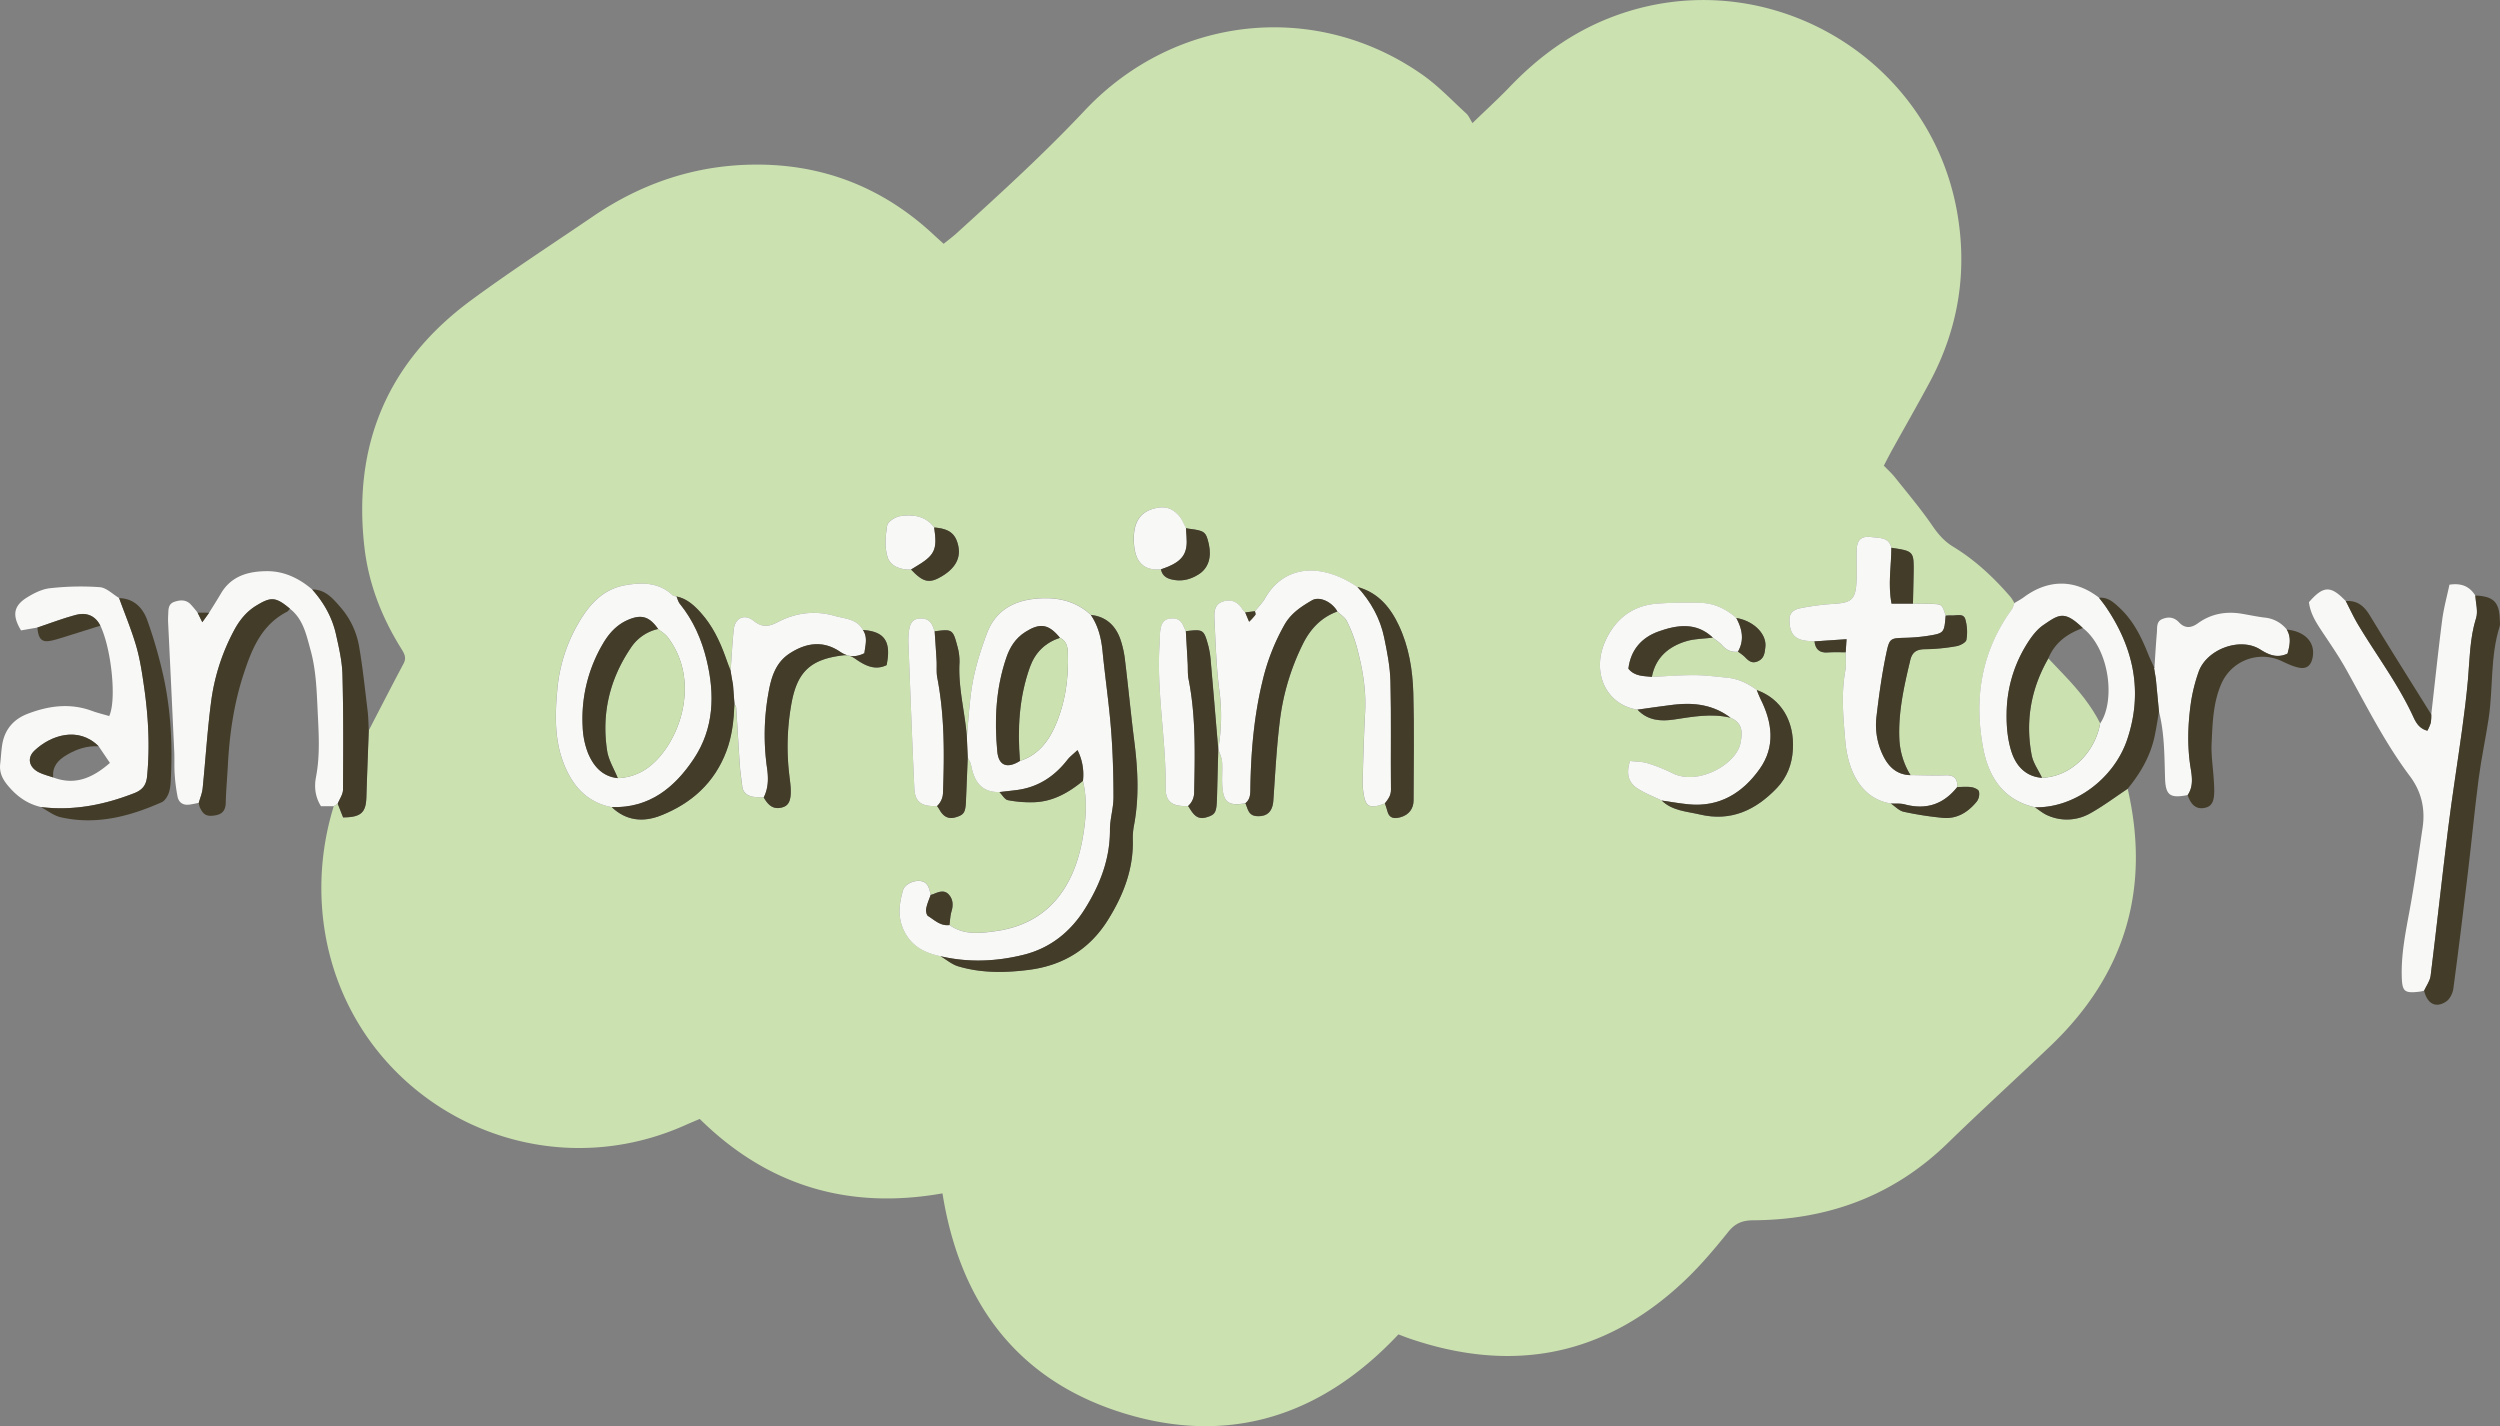 <svg id="Layer_1" data-name="Layer 1" xmlns="http://www.w3.org/2000/svg" viewBox="0 0 1750.03 998.28"><rect x="0" y="0" width="1750.03" height="998.28" fill="#808080" stroke="none"/><defs><style>.cls-1{fill:#cbe1b0;}.cls-2{fill:#f8f8f6;}.cls-3{fill:#433c28;}.cls-4{fill:#be5327;}</style></defs><path class="cls-1" d="M744.42,990.73c8.12-15.64,16.15-31.32,24.42-46.87,2.37-4.46.13-7.49-2-11-13.36-21.52-22.42-44.72-25.37-69.91-8.44-72.08,16.22-130.37,74.69-173.43,27.88-20.53,57-39.39,85.63-58.9,34-23.13,71.58-35.67,112.58-36,48.41-.44,90.62,16.3,126.05,49.58,1.92,1.8,3.91,3.54,6.46,5.85,3.21-2.61,6.36-4.92,9.24-7.54,30.59-27.77,61.08-55.55,89.46-85.72,63.16-67.14,162.12-77.35,236.56-25,11.08,7.78,20.55,17.89,30.62,27.09,1.64,1.5,2.52,3.84,4.31,6.66,9.71-9.4,18.06-17,25.83-25.09,20.54-21.5,43.95-38.56,72-49.23,105.22-40.11,222.14,26.12,241.48,137,7.31,41.91.71,81.59-19.4,119-8.51,15.84-17.47,31.45-26.19,47.19-1.92,3.45-3.69,7-5.77,10.94,2.79,2.91,5.52,5.34,7.76,8.16,8.9,11.18,18.16,22.13,26.22,33.9,4.07,5.93,8.32,10.88,14.46,14.62,15.52,9.43,28.64,21.72,40.43,35.44a29.38,29.38,0,0,1,2.56,4.18c-.62,1.5-1,3.2-1.88,4.48-21.41,29.56-26.62,62.65-19.83,97.66,3.89,20,14.32,35.81,36.09,40.75,3,1.94,5.76,4.36,9,5.71a33,33,0,0,0,29.57-1.44c9.15-5.07,17.57-11.44,26.32-17.24q24.13,104.87-53.45,179.42c-24.07,23-48.75,45.45-72.63,68.68-37.86,36.83-83.56,53.57-135.7,53.93-7.68,0-12.85,1.93-17.78,8.06-9.38,11.66-19.1,23.23-29.91,33.55-55.73,53.2-120.39,66-192.92,41.28-2.51-.86-5-1.83-8.11-3-52.91,56.33-117.31,78.17-192,55.27-74.47-22.84-114.92-77.09-127.16-154-65.17,11.54-122-4.8-169.92-52.1-3.26,1.39-6.58,2.75-9.85,4.22-112,50.22-239.67-22.07-253.78-144a193,193,0,0,1,7.42-79.09l2.79-1.75c1.29,3.29,2.58,6.58,3.76,9.57,12.46-.09,15.94-3.35,16.28-14.07C743.24,1021.88,743.86,1006.31,744.42,990.73Zm379.63-112.67c8.66,9.2,13,10.06,22.19,4.36,10.21-6.33,13.49-14.43,9.93-24.22-2.74-7.55-9.09-8.94-15.94-9.58-6.11-8.27-15-9.29-24-7.89-3.37.53-8.5,3.87-8.93,6.56-1.18,7.25-1.86,15.34.31,22.13C1109.66,875.74,1116.8,878.46,1124.05,878.06Zm174.93-.14c1,5.09,4.73,6.75,9.34,7.48,6.28,1,11.89-.71,17.07-4,6.7-4.28,9.11-11.8,7-21.2-1.92-8.59-2.89-9.33-14-10.69-.66-.07-1.3-.26-2-.39-1.38-2.64-2.42-5.55-4.22-7.87-3.66-4.68-8.44-7.45-14.7-6.54-12.64,1.83-18.29,9.57-17.52,24.43C1280.77,873,1287,879,1299,877.92Zm17.44,43.31c-.57-1.2-1.19-2.38-1.7-3.61-1.79-4.41-5.13-5.78-9.63-5.16s-5.86,4.06-6.47,7.78c-.48,2.93-.29,6-.5,9-2.43,34,4.57,67.66,4.19,101.63-.11,10,4.67,13.24,15.7,12.76,3.09,4.65,5.57,10.16,13,7.9,6-1.83,6.92-3.27,7.21-13.09.34-11.56.62-23.13.92-34.7.94,3,2.45,6,2.7,9,.42,5.3-.18,10.67.1,16,.64,12.34,4.24,15.12,16.17,13,1.73,3.77,2,8.61,7.86,9,7.38.5,11.16-3.14,11.71-11,1.28-18.22,2.21-36.49,4.41-54.6a165.81,165.81,0,0,1,16.38-55.14c5.29-10.46,12.82-18.41,24-22.49,2.25,2.2,5.28,4,6.6,6.69a98.46,98.46,0,0,1,6.8,17.53c4.1,15,6.85,30.29,6,46-.81,15.5-1.29,31-1.67,46.52a51.65,51.65,0,0,0,1.16,13.73c1.43,5.64,3.85,6.63,9.7,5.39a38.75,38.75,0,0,0,4.68-1.63c.61,1.9,1.3,3.78,1.81,5.71,1.27,4.74,4.65,5.19,8.6,4.18,6.07-1.54,9.65-5.82,9.67-12,.07-25,.54-50-.18-74.93-.47-16.32-3.09-32.55-10.18-47.57-6-12.77-14.66-23-29-26.84-7.49-5-15.37-8.87-24.39-10.64-16.8-3.29-31.59,3.39-40.15,18.45-1.89,3.33-4.74,6.13-7.15,9.17l-6.83.89a16.32,16.32,0,0,1-2-2.21c-3.17-5.22-7.76-7.29-13.55-5.47-6.06,1.92-6.24,7.44-6,12.36.84,16.53,1.28,33.14,3.4,49.52a134.52,134.52,0,0,1-.73,41.35c-1.73-20.4-3.43-40.82-5.22-61.22a62.11,62.11,0,0,0-1.65-10.72C1329,919.91,1328.68,919.77,1316.42,921.23Zm-175.87.1c-.46-1.24-.86-2.51-1.38-3.72-1.85-4.29-5.28-5.68-9.7-5.19-5.09.56-6.22,4.46-6.83,8.49a47.56,47.56,0,0,0-.4,8.93c1.31,33.74,2.56,67.48,4.11,101.21.45,9.86,4.88,13,15.92,12.57.55.82,1.15,1.61,1.62,2.46,2.51,4.54,5.88,7,11.38,5.4,5.7-1.69,6.84-3.28,7.18-11.15.45-10.27.84-20.53,1.26-30.8.8,1.75,2,3.43,2.34,5.27,2.08,11.17,6.91,19.3,19.87,19,2,2,3.68,5.25,5.94,5.68a82.9,82.9,0,0,0,18.67,1.43c13.12-.54,24-6.79,33.84-14.92,3.37,14.21,2,28.45-.64,42.46-6.2,32.26-24,57.57-60.3,62.66-11,1.55-22.43,3-32.49-4.25.45-3.15.52-6.43,1.44-9.44,1.35-4.4,1.12-8.57-1.88-11.87-3.16-3.5-7.14-1.87-10.81-.31a16.56,16.56,0,0,1-1.86.54c-1.11-4.52-1.74-9.43-8-9.81-4.48-.27-10.26,2.59-11.36,6.46-2.66,9.33-4,18.52.49,28.06,5.26,11.18,14.51,15.77,25.64,18.18,4.13,2.42,8,5.79,12.46,7.11,16.2,4.8,32.74,4.59,49.45,2.46,24-3.08,42.65-14.59,55.37-35,10.7-17.15,18-35.59,17.37-56.38a47.33,47.33,0,0,1,.87-9.93c3.68-19.54,2.68-39,.2-58.62-2.39-18.8-4.17-37.68-6.47-56.49a69.08,69.08,0,0,0-3.47-15.5c-3.48-9.36-10.09-15.44-20.48-16.5-11.36-10.74-25.79-12.94-40-11.25-14.53,1.72-26.86,8.49-32.68,24-5,13.47-9.22,27.07-11.13,41.28-1.41,10.49-2,21.08-3,31.61-1.24-17.46-6.17-34.54-5.16-52.26a38.63,38.63,0,0,0-1.54-11.7C1153.35,919.92,1152.75,919.66,1140.55,921.33Zm-50.19-.94c-4.32-7.84-12.53-7.8-19.76-9.86-13.81-3.94-27.14-2.25-39.63,4.2-6.29,3.24-11,4.23-17.08-.71-6.52-5.27-13.12-2-14,6.15-1,9.55-1.47,19.16-2.17,28.74-1.29-3.38-2.62-6.74-3.85-10.14-4-11-9.07-21.49-17-30.32-4.7-5.25-9.83-10-17.1-11.51-.9-.27-2.06-.28-2.67-.86-9.48-9-20.93-9.11-32.72-7.15-15.87,2.64-25.46,13.46-33.07,26.42a111.48,111.48,0,0,0-14.86,46.15c-1.72,18.19-2.22,36.55,5.09,54,6.27,15,16.32,25.65,32.91,28.86,10,9.63,22,10.69,34.11,6,21.6-8.46,37.8-22.9,46.19-45.2,4-10.74,5.18-21.86,5.59-33.16.43.88,1.19,1.74,1.25,2.64.92,13.83,1.68,27.67,2.64,41.49.32,4.6,1.1,9.16,1.62,13.75.49,4.31,3.4,6.35,7.17,7.17,2.54.55,5.23.37,7.85.53,3.53,6.23,7.13,8.32,12.32,7.17,4.78-1.06,6.71-4.27,6.6-11.76,0-3.64-.61-7.27-1-10.89a168.41,168.41,0,0,1,1.74-51.54c4.18-21.46,13.79-29.71,35.64-32.39,3.6-.45,5.86.33,8.86,2.43,6.47,4.52,13.59,8.43,21.85,4.4C1110.32,928.45,1105.48,921.42,1090.36,920.39Zm542.22,55.77c7.14,7.6,16.13,8.31,25.67,6.88,13.09-2,26.15-4.42,39.4-1.25,9,3.8,8.46,11.22,6.94,18.17-3.17,14.57-29.63,29.61-47.49,20.72a117.82,117.82,0,0,0-17.49-7c-3.86-1.19-8.12-1.09-12.25-1.58-2.75,8.48-1.33,14.81,4.77,18.93,5.35,3.61,11.59,5.91,17.43,8.78,7.44,7.21,17.42,7.57,26.67,9.75,21.73,5.13,39.06-3,53.81-18.42,7.21-7.55,10.71-16.7,11.31-27,1.16-20-8.29-35.57-25.27-41.67-6.2-4.72-13-7.94-20.87-8.67-7.59-.71-15.18-1.74-22.78-1.77-9.93,0-19.86.78-29.8,1.22,2.59-13.56,11.64-21.24,24.08-25,5.9-1.78,12.36-1.71,18.56-2.48,2.22,1.78,4.73,3.31,6.61,5.41,3,3.4,6.54,5,11,4.4a39.07,39.07,0,0,1,4.66,3.57c2.64,2.73,5.11,5.11,9.41,3.09s4.61-5.71,5.1-9.83c1.06-9-7.93-18.33-20.37-20.41-7.18-6.36-15.55-10.32-25.13-10.6-9.9-.3-19.85-.14-29.73.54-17.54,1.2-29.68,10.51-36.85,26.36C1600.45,949.4,1609.88,972.54,1632.58,976.16Zm192.83-74.22c.15-6.89.33-13.78.45-20.68.27-16,.26-16-15.58-18.43-1.76-7.51-8.28-6.73-13.62-7.45-7.42-1-10.46,1.74-10.67,9.22-.19,7,.23,14-.06,20.94-.55,13.54-3.33,15.86-16.69,16.6a170.79,170.79,0,0,0-22.63,3c-3.92.75-7.58,2.73-7.62,7.84-.08,10.54,3.9,14.75,14.5,15.17,1,0,2,.13,3,.2.62,5.42,3.37,8.14,9.1,7.75,4.23-.29,8.49-.1,12.74-.12-.06,4.3.48,8.7-.28,12.87-3,16.49-1.4,32.93,0,49.38,1.57,18,9.33,39.9,31.88,43.63,3,2,5.68,5,8.91,5.71a231.25,231.25,0,0,0,27.34,4.27c10.06,1,17.87-4,24-11.51a8.94,8.94,0,0,0,1.45-6.95c-.38-1.4-3.34-2.67-5.3-3-3.23-.47-6.58-.11-9.89-.09.29-5.68-2-8.45-8.09-8.23-8.2.29-16.43-.07-24.64-.14a52.65,52.65,0,0,1-7.85-25.41c-.81-18.79,3.31-36.88,7.62-55,1.43-6,4.74-7.74,10.66-7.75a134.64,134.64,0,0,0,21.73-2.13c2.6-.44,6.64-2.6,6.94-4.47a32.38,32.38,0,0,0-.81-14.46c-1.38-4.35-6.28-2.3-9.74-2.57a29.46,29.46,0,0,0-4,.18c-2.53-8-2.53-8-9.87-8.23C1834.06,902,1829.73,902,1825.41,901.94Z" transform="translate(-486.31 -479.39)"/><path class="cls-2" d="M2188.23,979.52c2.51-22,4.79-44.06,7.62-66,1.08-8.43,3.39-16.7,5.1-24.84,8.7-1.33,14.18,1.39,18.11,7.59.28,5.29,2,11,.55,15.79-4.48,14.25-4.43,28.88-5.73,43.43-1,11.59-2.49,23.14-4.08,34.67-3.16,23.07-6.86,46.07-9.76,69.18-4.3,34.35-8,68.77-12.26,103.13-.45,3.61-3,7-4.57,10.44-1,.21-1.94.5-2.93.62-10.87,1.34-12.42,0-12.71-10.58-.43-15.75,2.68-31,5.52-46.42,3.54-19.25,6.25-38.66,9.1-58,1.92-13.09-.93-25.2-8.92-35.82-17.46-23.23-30.36-49.16-44.43-74.41-5-9-10.83-17.5-16.54-26.07-4.43-6.65-8.79-13.26-9.69-21.32,10.18-11.68,15.29-11.78,25.8-.7,2.87,5.54,5.47,11.25,8.68,16.6,12.9,21.54,28.16,41.68,38.69,64.66,1.92,4.2,4.44,8.17,9.74,9.44a33.08,33.08,0,0,0,2.35-5.45A31.77,31.77,0,0,0,2188.23,979.52Z" transform="translate(-486.31 -479.39)"/><path class="cls-2" d="M722.71,1042l-2.79,1.75H711c-4.13-6.55-4.8-13.59-3.49-20.42,3-15.56,1.88-31,1.14-46.67-.67-14.32-1.14-28.54-5-42.4-2.91-10.5-5.06-21.45-14.39-28.75-10-8.39-13.26-8.43-23.5-2.2-7.14,4.34-11.9,10.43-15.71,17.56a145.64,145.64,0,0,0-16,50c-2.63,20.06-3.85,40.29-5.9,60.43-.35,3.43-1.78,6.74-2.72,10.11-2.28.42-4.55,1-6.85,1.25-4.33.5-7.22-1.66-8-5.73a125.07,125.07,0,0,1-2-15.69c-.36-5.28-.05-10.6-.3-15.89q-2.09-45.24-4.29-90.48c-.09-2,0-4,.11-6,.09-3.4.26-6.81,4.2-8.18s7.92-1.67,11.2,1.47a68.3,68.3,0,0,1,5.11,6.09l3.31,6.69,4.77-6.63c2.77-4.49,5.62-8.93,8.29-13.48,7.28-12.4,19.39-15.57,32.27-15.62,11.93-.05,22.49,5,31.58,12.8,8.1,9.07,14,19.43,16.63,31.26,2.1,9.35,4.32,18.89,4.57,28.4.71,26.83.57,53.68.38,80.53C726.39,1035.46,724,1038.71,722.71,1042Z" transform="translate(-486.31 -479.39)"/><path class="cls-2" d="M512.48,918.68l-11.45,2c-6.3-10.41-5.36-17.07,4.08-23,5-3.1,10.76-6,16.43-6.55a190.76,190.76,0,0,1,34.62-.71c4.69.36,9.05,4.94,13.55,7.6,4,11.22,8.67,22.28,12,33.71,2.67,9.23,4.1,18.87,5.47,28.41,3,20.82,4.17,41.74,2.1,62.77-.58,5.92-3.15,9.4-8.93,11.66-21.12,8.26-42.72,12.52-65.43,9.74-9.46-2.19-16.75-7.41-23-14.9-3.9-4.68-6.16-9.26-5.47-15.3.5-4.29.7-8.62,1.32-12.89,1.59-10.86,7.74-18.27,17.88-22.16,14.68-5.62,29.58-7.68,44.85-2.1,4,1.47,8.22,2.48,12.26,3.68,5.25-11.24,1.6-46.82-6.2-63.3-3.65-7.26-9.95-9.44-17.19-7.52C530.25,912.27,521.42,915.69,512.48,918.68Zm11.06,104.92c15.17,5.74,27.47.51,39.72-10.16l-7.89-11.64c-14.41-14.31-33.8-7.59-45,3.1-5.35,5.1-3.73,11.63,3.09,15.1C516.62,1021.6,520.17,1022.42,523.54,1023.6Z" transform="translate(-486.31 -479.39)"/><path class="cls-2" d="M1910.78,1044.46c-21.77-4.94-32.2-20.73-36.09-40.75-6.79-35-1.58-68.1,19.83-97.66.92-1.28,1.26-3,1.88-4.48,2.24-1.38,4.58-2.61,6.68-4.17,17.19-12.73,35.9-12.62,52.57.39,1.6,2.11,3.28,4.15,4.77,6.33,19.46,28.57,26.16,59.46,15,92.74C1966,1025,1937.81,1045.16,1910.78,1044.46ZM1944.31,919c-13-12.55-16.73-9.49-27.5-2.18-5.5,3.74-9.73,10-13.21,15.93A93.07,93.07,0,0,0,1891,978.5c-.18,9.17.67,18.83,3.52,27.46,3.13,9.48,9.85,17.11,21.29,17.89,20.73-.76,37.24-18.41,40.68-38.12C1967.16,970.2,1963.25,933.82,1944.31,919Z" transform="translate(-486.31 -479.39)"/><path class="cls-3" d="M2183.21,1172.88c1.57-3.48,4.12-6.83,4.57-10.44,4.27-34.36,8-68.78,12.26-103.13,2.9-23.11,6.6-46.11,9.76-69.18,1.59-11.53,3-23.08,4.08-34.67,1.3-14.55,1.25-29.18,5.73-43.43,1.49-4.74-.27-10.5-.55-15.79,12.68.55,16.79,4.56,17.13,16.74,0,1.66.37,3.45-.11,5-6.61,20.89-4.49,42.8-7.65,64.08-2.09,14.11-5.16,28.08-7,42.21-2.84,21.71-4.89,43.52-7.48,65.27-3.26,27.34-6.61,54.68-10.28,82-.44,3.21-2.44,7.21-5,8.94C2191.39,1185.32,2185.39,1182.07,2183.21,1172.88Z" transform="translate(-486.31 -479.39)"/><path class="cls-2" d="M2017.7,1035.94c-12.24,2.39-15.46.33-15.83-11.87-.48-15.63-.36-31.27-4.25-46.57l-2.19-23c-.42-2.55-.85-5.1-1.27-7.65l.27.09c.56-8.23,1-16.46,1.72-24.68.29-3.52-.47-7.81,3.78-9.53s8.21-1.45,11.77,2.37c4,4.22,8.28,4.14,13.21.57,9-6.53,19.34-8.49,30.32-6.71,5.57.9,11.09,2.15,16.69,2.79a22.28,22.28,0,0,1,15.19,8.37c3.39,5.68,2,11.36.53,16.8-7.49,3.59-13.58.6-19.21-2.94-14.07-8.85-37.66-.07-43.12,16a116.88,116.88,0,0,0-5.28,21.11c-2.14,15.13-2.7,30.33-.28,45.58C2020.78,1023.11,2021.83,1029.89,2017.7,1035.94Z" transform="translate(-486.31 -479.39)"/><path class="cls-3" d="M514.9,1044.35c22.71,2.78,44.31-1.48,65.43-9.74,5.78-2.26,8.35-5.74,8.93-11.66,2.07-21,.89-42-2.1-62.77-1.37-9.54-2.8-19.18-5.47-28.41-3.31-11.43-7.93-22.49-12-33.71,10.52.3,16.74,7,19.8,15.72a325.35,325.35,0,0,1,11.69,41.16c4.69,22.53,5.88,45.47,4.79,68.48-.17,3.64-.31,7.43-1.44,10.82-.85,2.56-2.77,5.71-5,6.71-22.55,10-45.86,16.15-70.66,10.54C523.91,1050.37,519.53,1046.79,514.9,1044.35Z" transform="translate(-486.31 -479.39)"/><path class="cls-3" d="M1994.43,947l-.27-.09c.42,2.55.85,5.1,1.27,7.65l2.19,23c-1,5.8-1.85,11.65-3.09,17.41-3,13.87-9.92,25.76-18.87,36.58-8.75,5.8-17.17,12.17-26.32,17.24a33,33,0,0,1-29.57,1.44c-3.23-1.35-6-3.77-9-5.71,27,.7,55.24-19.44,64.66-47.6,11.14-33.28,4.44-64.17-15-92.74-1.49-2.18-3.17-4.22-4.77-6.33,6-.6,10,3,13.92,6.62,9.88,9,15.59,20.55,20.43,32.68C1991.33,940.44,1992.94,943.67,1994.43,947Z" transform="translate(-486.31 -479.39)"/><path class="cls-3" d="M625.45,1041.38c.94-3.37,2.37-6.68,2.72-10.11,2.05-20.14,3.27-40.37,5.9-60.43a145.64,145.64,0,0,1,16-50c3.81-7.13,8.57-13.22,15.71-17.56,10.24-6.23,13.47-6.19,23.5,2.2-.68.73-1.23,1.72-2.06,2.15-18.33,9.42-25,27-30.78,44.86-6.54,20.37-9.54,41.48-10.63,62.85-.45,8.65-1.28,17.28-1.47,25.92-.11,5.25-2.26,8.06-7.36,8.9-5.88,1-8.46-.32-10.88-5.86A13.91,13.91,0,0,1,625.45,1041.38Z" transform="translate(-486.31 -479.39)"/><path class="cls-3" d="M2017.7,1035.94c4.13-6,3.08-12.83,2-19.28-2.42-15.25-1.86-30.45.28-45.58a116.88,116.88,0,0,1,5.28-21.11c5.46-16.05,29.05-24.83,43.12-16,5.63,3.54,11.72,6.53,19.21,2.94,1.46-5.44,2.86-11.12-.53-16.8,12.87,1.18,20.2,9.11,18.11,19.59-1.12,5.64-4.27,8.26-9.85,7-4.15-.9-8.14-2.81-12-4.64a31.39,31.39,0,0,0-41.84,15.54c-6,13.37-6.33,27.77-7,42-.43,8.55,1,17.18,1.51,25.78.16,2.65.34,5.31.32,8-.09,7.56-2,10.63-6.85,11.56C2023.85,1046,2020.06,1043.08,2017.7,1035.94Z" transform="translate(-486.31 -479.39)"/><path class="cls-3" d="M722.71,1042c1.29-3.26,3.68-6.51,3.71-9.78.19-26.85.33-53.7-.38-80.53-.25-9.51-2.47-19-4.57-28.4-2.66-11.83-8.53-22.19-16.63-31.26,9.07-.09,14.38,6.18,19.54,12.11a56.39,56.39,0,0,1,13.26,27.5c2.6,15,4.14,30.13,6,45.23.56,4.59.57,9.25.83,13.88-.57,15.59-1.19,31.16-1.68,46.75-.34,10.72-3.82,14-16.28,14.07C725.29,1048.55,724,1045.26,722.71,1042Z" transform="translate(-486.31 -479.39)"/><path class="cls-3" d="M2188.23,979.52a31.77,31.77,0,0,1-.36,5.88,33.08,33.08,0,0,1-2.35,5.45c-5.3-1.27-7.82-5.24-9.74-9.44-10.53-23-25.79-43.12-38.69-64.66-3.21-5.35-5.81-11.06-8.68-16.6,7.93-.58,12.75,3.36,16.78,10C2159.29,933.42,2173.85,956.42,2188.23,979.52Z" transform="translate(-486.31 -479.39)"/><path class="cls-3" d="M512.48,918.68c8.94-3,17.77-6.41,26.87-8.82,7.24-1.92,13.54.26,17.19,7.52L535,924.14c-3.13,1-6.24,2-9.4,2.89C517.54,929.26,513.34,929.44,512.48,918.68Z" transform="translate(-486.31 -479.39)"/><path class="cls-3" d="M632.7,908.3l-4.77,6.63-3.31-6.69Z" transform="translate(-486.31 -479.39)"/><path class="cls-2" d="M1185.92,1033.85c-13,.25-17.79-7.88-19.87-19-.34-1.84-1.54-3.52-2.34-5.26q-.3-7-.61-14c1-10.55,1.61-21.14,3-31.63,1.91-14.21,6.08-27.81,11.13-41.28,5.82-15.55,18.15-22.32,32.68-24,14.22-1.69,28.65.51,40,11.25,5.21,7.63,7.27,16.19,8.17,25.29,1.8,18.2,4.48,36.32,5.93,54.53,1.26,15.88,1.69,31.85,1.74,47.78,0,7.58-2.52,15.17-2.48,22.75.1,20.43-7,38.48-17.51,55.33-10.07,16.08-24.22,27.49-42.86,32.14-19.26,4.81-38.78,5.62-58.29,1-11.13-2.41-20.38-7-25.64-18.18-4.49-9.54-3.15-18.73-.49-28.06,1.1-3.87,6.88-6.73,11.36-6.46,6.22.38,6.85,5.29,8,9.81-1.08,3.13-2.5,6.2-3.12,9.42-.33,1.7.13,4.63,1.27,5.35,4.59,2.89,8.76,7.16,15,6.31,10.06,7.21,21.47,5.8,32.49,4.25,36.33-5.09,54.1-30.4,60.3-62.66,2.68-14,4-28.25.64-42.46a37.9,37.9,0,0,0-3.82-21.57c-2.83,2.69-5.29,4.51-7.1,6.84-9.16,11.76-20.75,19.29-35.73,21.16C1193.79,1033,1189.85,1033.39,1185.92,1033.85Zm42.37-108c-8.06-9.82-14-10.53-24.31-4-6.9,4.39-10.75,10.64-13.25,18-7.32,21.38-8.41,43.44-6.29,65.7.94,9.89,7,12.1,15.86,6.5,11.62-3.74,18.93-12.24,23.85-22.76,7.9-16.93,10.36-35,9.64-53.56C1233.62,931.41,1232.41,927.86,1228.29,925.84Z" transform="translate(-486.31 -479.39)"/><path class="cls-2" d="M1339.12,1003.67a134.59,134.59,0,0,0,.73-41.36c-2.12-16.38-2.56-33-3.4-49.52-.25-4.92-.07-10.44,6-12.36,5.79-1.82,10.38.25,13.55,5.47a16.32,16.32,0,0,0,2,2.21l2.74,6.51a46.4,46.4,0,0,0,4.38-4.81c.38-.54-.16-1.71-.29-2.59,2.41-3,5.26-5.84,7.15-9.17,8.56-15.06,23.35-21.74,40.15-18.45,9,1.77,16.9,5.62,24.39,10.64,9.44,10.21,16,22.06,18.8,35.64,2.08,10,4.1,20.3,4.35,30.51.63,25.22.1,50.48.37,75.72,0,4.19-2,6.78-4.22,9.6a38.75,38.75,0,0,1-4.68,1.63c-5.85,1.24-8.27.25-9.7-5.39a51.65,51.65,0,0,1-1.16-13.73c.38-15.51.86-31,1.67-46.52.83-15.75-1.92-31-6-46a98.46,98.46,0,0,0-6.8-17.53c-1.32-2.66-4.35-4.49-6.61-6.69-3.69-6.66-12.47-10.87-17.75-7.81-7.47,4.32-14.64,9-19.21,17A149.21,149.21,0,0,0,1370,956.46c-5.9,24.42-8,49.27-8.42,74.31-.06,4,.14,8-3.51,10.88-11.93,2.16-15.53-.62-16.17-13-.28-5.31.32-10.68-.1-16-.25-3.05-1.76-6-2.7-9Z" transform="translate(-486.31 -479.39)"/><path class="cls-2" d="M1809.94,1041.87c-22.55-3.73-30.31-25.62-31.88-43.63-1.42-16.45-3-32.89,0-49.38.76-4.17.22-8.57.28-12.87.17-2.68.34-5.36.59-9.15l-22.43,1.52c-1-.07-2-.17-3-.2-10.6-.42-14.58-4.63-14.5-15.17,0-5.11,3.7-7.09,7.62-7.84a170.79,170.79,0,0,1,22.63-3c13.36-.74,16.14-3.06,16.69-16.6.29-7-.13-14,.06-20.94.21-7.48,3.25-10.23,10.67-9.22,5.34.72,11.86-.06,13.62,7.45,0,12.73-2.48,25.5.12,39.11h15c4.32.07,8.65.1,13,.22,7.34.2,7.34.22,9.87,8.23-1,12.16-1,12.28-13.22,14.19a122.89,122.89,0,0,1-14.86,1.25c-10.29.32-11.18,0-13.36,10.37-3.13,14.86-5.21,30-7,45.07a48.59,48.59,0,0,0,4.28,26.25c3.86,8.28,9.66,14.2,19.55,14.45,8.21.07,16.44.43,24.64.14,6.12-.22,8.38,2.55,8.09,8.23-9.59,12.05-21.72,16.17-36.71,12.14C1816.61,1041.65,1813.2,1042,1809.94,1041.87Z" transform="translate(-486.31 -479.39)"/><path class="cls-2" d="M1642.63,953.21c9.94-.44,19.87-1.26,29.8-1.22,7.6,0,15.19,1.06,22.78,1.77,7.83.73,14.67,4,20.87,8.67.88,2.1,1.62,4.26,2.64,6.28,8.27,16.44,10.47,33.31-.6,48.94-11.91,16.8-28.14,26.93-49.9,24.76-6.24-.62-12.44-1.73-18.66-2.62-5.84-2.87-12.08-5.17-17.43-8.78-6.1-4.12-7.52-10.45-4.77-18.93,4.13.49,8.39.39,12.25,1.58a117.82,117.82,0,0,1,17.49,7c17.86,8.89,44.32-6.15,47.49-20.72,1.52-7,2.1-14.37-6.94-18.17-11.79-8.95-25.26-10.78-39.46-9.12-8.56,1-17.07,2.32-25.61,3.49-22.7-3.62-32.13-26.76-22.57-47.89,7.17-15.85,19.31-25.16,36.85-26.36,9.88-.68,19.83-.84,29.73-.54,9.58.28,18,4.24,25.13,10.6,4.13,7.67,5.8,15.46,1.2,23.58-4.5.57-8-1-11-4.4-1.88-2.1-4.39-3.63-6.61-5.41-11.56-11-25-8.94-38-4.3-11.88,4.24-19.54,13-21.09,26.07C1630.75,953,1636.89,952.53,1642.63,953.21Z" transform="translate(-486.31 -479.39)"/><path class="cls-2" d="M914.52,1044.39c-16.59-3.21-26.64-13.86-32.91-28.86-7.31-17.48-6.81-35.84-5.09-54a111.48,111.48,0,0,1,14.86-46.15c7.61-13,17.2-23.78,33.07-26.42,11.79-2,23.24-1.84,32.72,7.15.61.58,1.77.59,2.67.86.76,1.73,1.19,3.73,2.33,5.15C971.58,913.7,977.4,927,980.9,941.4c5.91,24.21,5.14,48.06-9,69.23C958.55,1030.73,940.77,1045.25,914.52,1044.39ZM947,919.68c-6.08-8.76-11.68-10.33-20.69-6.55-8.13,3.41-13.63,9.48-17.87,16.76a103.24,103.24,0,0,0-14.24,58.31,56.11,56.11,0,0,0,3.77,18.41c3.78,9.07,10,16.34,20.82,17.47a37.72,37.72,0,0,0,22.11-8.07c20.89-16.26,36.74-59.43,12.7-90.7C951.86,923.06,949.2,921.54,947,919.68Z" transform="translate(-486.31 -479.39)"/><path class="cls-3" d="M1144.64,1148.72c19.51,4.59,39,3.78,58.29-1,18.64-4.65,32.79-16.06,42.86-32.14,10.55-16.85,17.61-34.9,17.51-55.33,0-7.58,2.5-15.17,2.48-22.75,0-15.93-.48-31.9-1.74-47.78-1.45-18.21-4.13-36.33-5.93-54.53-.9-9.1-3-17.66-8.17-25.29,10.39,1.06,17,7.14,20.48,16.5a69.08,69.08,0,0,1,3.47,15.5c2.3,18.81,4.08,37.69,6.47,56.49,2.48,19.58,3.48,39.08-.2,58.62a47.33,47.33,0,0,0-.87,9.93c.62,20.79-6.67,39.23-17.37,56.38-12.72,20.41-31.33,31.92-55.37,35-16.71,2.13-33.25,2.34-49.45-2.46C1152.63,1154.51,1148.77,1151.14,1144.64,1148.72Z" transform="translate(-486.31 -479.39)"/><path class="cls-2" d="M997.76,948.91c.7-9.58,1.19-19.19,2.17-28.74.84-8.15,7.44-11.42,14-6.15,6.12,4.94,10.79,4,17.08.71,12.49-6.45,25.82-8.14,39.63-4.2,7.23,2.06,15.44,2,19.76,9.86,3.53,5.3,1.63,10.79,1,16.25-6.23,3.09-11.55,2.67-17.07-1.06-12-8.15-24.09-6.12-35.49,1.39-9.7,6.39-12.75,16.84-14.58,27.43a164.35,164.35,0,0,0-1,52.7c1,7.09,1,13.92-2.31,20.47-2.62-.16-5.31,0-7.85-.53-3.77-.82-6.68-2.86-7.17-7.17-.52-4.59-1.3-9.15-1.62-13.75-1-13.82-1.72-27.66-2.64-41.49-.06-.9-.82-1.76-1.25-2.64l-1-13.13c-.42-2.4-.85-4.81-1.27-7.21Z" transform="translate(-486.31 -479.39)"/><path class="cls-3" d="M997.76,948.91l.42,2.75c.42,2.4.85,4.8,1.27,7.2l1,13.13c-.41,11.3-1.54,22.42-5.59,33.16-8.39,22.3-24.59,36.74-46.19,45.2-12.09,4.73-24.08,3.67-34.11-6,26.25.86,44-13.66,57.41-33.76,14.11-21.17,14.88-45,9-69.23-3.5-14.38-9.32-27.7-18.73-39.31-1.14-1.42-1.57-3.42-2.33-5.15,7.27,1.5,12.4,6.26,17.1,11.51,7.9,8.83,13,19.28,17,30.32C995.14,942.17,996.47,945.53,997.76,948.91Z" transform="translate(-486.31 -479.39)"/><path class="cls-3" d="M1358.09,1041.65c3.65-2.83,3.45-6.83,3.51-10.88.37-25,2.52-49.89,8.42-74.31a149.21,149.21,0,0,1,15.49-39.86c4.57-8,11.74-12.65,19.21-17,5.28-3.06,14.06,1.15,17.75,7.81-11.2,4.08-18.73,12-24,22.49a165.81,165.81,0,0,0-16.38,55.14c-2.2,18.11-3.13,36.38-4.41,54.6-.55,7.85-4.33,11.49-11.71,11C1360.12,1050.26,1359.82,1045.42,1358.09,1041.65Z" transform="translate(-486.31 -479.39)"/><path class="cls-3" d="M1020.94,1037.57c3.27-6.55,3.36-13.38,2.31-20.47a164.35,164.35,0,0,1,1-52.7c1.83-10.59,4.88-21,14.58-27.43,11.4-7.51,23.44-9.54,35.49-1.39,5.52,3.73,10.84,4.15,17.07,1.06.6-5.46,2.5-10.95-1-16.25,15.12,1,20,8.06,16.57,24.6-8.26,4-15.38.12-21.85-4.4-3-2.1-5.26-2.88-8.86-2.43-21.85,2.68-31.46,10.93-35.64,32.39a168.41,168.41,0,0,0-1.74,51.54c.41,3.62,1,7.25,1,10.89.11,7.49-1.82,10.7-6.6,11.76C1028.07,1045.89,1024.47,1043.8,1020.94,1037.57Z" transform="translate(-486.31 -479.39)"/><path class="cls-2" d="M1142.27,1043.62c-11,.44-15.47-2.71-15.92-12.57-1.55-33.73-2.8-67.47-4.11-101.21a47.56,47.56,0,0,1,.4-8.93c.61-4,1.74-7.93,6.83-8.49,4.42-.49,7.85.9,9.7,5.19.52,1.21.92,2.48,1.38,3.72.46,6.88,1,13.76,1.35,20.65.22,4-.25,8,.5,11.89,5.16,26.55,5,53.33,4,80.18A13.16,13.16,0,0,1,1142.27,1043.62Z" transform="translate(-486.31 -479.39)"/><path class="cls-2" d="M1318,1043.59c-11,.48-15.81-2.74-15.7-12.76.38-34-6.62-67.6-4.19-101.63.21-3,0-6,.5-9,.61-3.72,1.91-7.14,6.47-7.78s7.84.75,9.63,5.16c.51,1.23,1.13,2.41,1.7,3.61q.66,11.32,1.3,22.67c.2,3.63-.1,7.36.61,10.9,5.2,26.25,4.44,52.75,3.92,79.28A12.69,12.69,0,0,1,1318,1043.59Z" transform="translate(-486.31 -479.39)"/><path class="cls-3" d="M1455.77,1041.71c2.25-2.82,4.26-5.41,4.22-9.6-.27-25.24.26-50.5-.37-75.72-.25-10.21-2.27-20.46-4.35-30.51-2.8-13.58-9.36-25.43-18.8-35.64,14.36,3.87,23,14.07,29,26.84,7.09,15,9.71,31.25,10.18,47.57.72,25,.25,50,.18,74.93,0,6.2-3.6,10.48-9.67,12-4,1-7.33.56-8.6-4.18C1457.07,1045.49,1456.38,1043.61,1455.77,1041.71Z" transform="translate(-486.31 -479.39)"/><path class="cls-3" d="M1142.27,1043.62a13.16,13.16,0,0,0,4.18-9.57c.94-26.85,1.11-53.63-4-80.18-.75-3.85-.28-7.92-.5-11.89-.4-6.89-.89-13.77-1.35-20.65,12.2-1.67,12.8-1.41,15.85,10.26a38.63,38.63,0,0,1,1.54,11.7c-1,17.72,3.92,34.8,5.16,52.27.2,4.67.41,9.32.61,14-.42,10.26-.81,20.52-1.26,30.79-.34,7.87-1.48,9.46-7.18,11.15-5.5,1.64-8.87-.86-11.38-5.4C1143.42,1045.23,1142.82,1044.44,1142.27,1043.62Z" transform="translate(-486.31 -479.39)"/><path class="cls-3" d="M1318,1043.59a12.69,12.69,0,0,0,4.24-9.51c.52-26.53,1.28-53-3.92-79.28-.71-3.54-.41-7.27-.61-10.9q-.63-11.34-1.3-22.67c12.26-1.46,12.61-1.32,15.83,10.49a62.11,62.11,0,0,1,1.65,10.72c1.79,20.4,3.49,40.82,5.22,61.23v0c-.3,11.56-.58,23.13-.92,34.69-.29,9.82-1.23,11.26-7.21,13.09C1323.58,1053.75,1321.1,1048.24,1318,1043.59Z" transform="translate(-486.31 -479.39)"/><path class="cls-3" d="M1823.68,1022c-9.89-.25-15.69-6.17-19.55-14.45a48.59,48.59,0,0,1-4.28-26.25c1.75-15.1,3.83-30.21,7-45.07,2.18-10.34,3.07-10.05,13.36-10.37a122.89,122.89,0,0,0,14.86-1.25c12.21-1.91,12.19-2,13.22-14.19a29.46,29.46,0,0,1,4-.18c3.46.27,8.36-1.78,9.74,2.57a32.38,32.38,0,0,1,.81,14.46c-.3,1.87-4.34,4-6.94,4.47a134.64,134.64,0,0,1-21.73,2.13c-5.92,0-9.23,1.76-10.66,7.75-4.31,18.09-8.43,36.18-7.62,55A52.65,52.65,0,0,0,1823.68,1022Z" transform="translate(-486.31 -479.39)"/><path class="cls-3" d="M1649.56,1039.79c6.22.89,12.42,2,18.66,2.62,21.76,2.17,38-8,49.9-24.76,11.07-15.63,8.87-32.5.6-48.94-1-2-1.76-4.18-2.64-6.28,17,6.1,26.43,21.64,25.27,41.67-.6,10.32-4.1,19.47-11.31,27-14.75,15.43-32.08,23.55-53.81,18.42C1667,1047.36,1657,1047,1649.56,1039.79Z" transform="translate(-486.31 -479.39)"/><path class="cls-2" d="M1299,877.92c-12,1.11-18.21-4.92-18.93-18.8-.77-14.86,4.88-22.6,17.52-24.43,6.26-.91,11,1.86,14.7,6.54,1.8,2.32,2.84,5.23,4.22,7.87.13,1.95.22,3.91.38,5.86.93,11-2.24,16.43-12.36,20.89C1302.71,876.65,1300.82,877.24,1299,877.92Z" transform="translate(-486.31 -479.39)"/><path class="cls-2" d="M1124.05,878.06c-7.25.4-14.39-2.32-16.41-8.64-2.17-6.79-1.49-14.88-.31-22.13.43-2.69,5.56-6,8.93-6.56,9-1.4,17.86-.38,24,7.89,2.35,15.86.57,19.51-13.65,27.89C1125.73,877,1124.89,877.55,1124.05,878.06Z" transform="translate(-486.31 -479.39)"/><path class="cls-3" d="M1185.92,1033.85c3.93-.46,7.87-.89,11.8-1.38,15-1.87,26.57-9.4,35.73-21.16,1.81-2.33,4.27-4.15,7.1-6.84a37.9,37.9,0,0,1,3.82,21.57c-9.89,8.13-20.72,14.38-33.84,14.92a82.9,82.9,0,0,1-18.67-1.43C1189.6,1039.1,1187.88,1035.82,1185.92,1033.85Z" transform="translate(-486.31 -479.39)"/><path class="cls-3" d="M1642.63,953.21c-5.74-.68-11.88-.21-16.42-5.7,1.55-13.11,9.21-21.83,21.09-26.07,13-4.64,26.41-6.68,38,4.3-6.2.77-12.66.7-18.56,2.48C1654.27,932,1645.22,939.65,1642.63,953.21Z" transform="translate(-486.31 -479.39)"/><path class="cls-3" d="M1299,877.92c1.84-.68,3.73-1.27,5.53-2.07,10.12-4.46,13.29-9.87,12.36-20.89-.16-2-.25-3.91-.38-5.86.65.13,1.29.32,2,.39,11.08,1.36,12,2.1,14,10.69,2.09,9.4-.32,16.92-7,21.2-5.18,3.31-10.79,5-17.07,4C1303.71,884.67,1300,883,1299,877.92Z" transform="translate(-486.31 -479.39)"/><path class="cls-3" d="M1124.05,878.06c.84-.51,1.68-1,2.53-1.55,14.22-8.38,16-12,13.65-27.89,6.85.64,13.2,2,15.94,9.58,3.56,9.79.28,17.89-9.93,24.22C1137.06,888.12,1132.71,887.26,1124.05,878.06Z" transform="translate(-486.31 -479.39)"/><path class="cls-3" d="M1809.94,1041.87c3.26.17,6.67-.22,9.76.61,15,4,27.12-.09,36.71-12.14,3.31,0,6.66-.38,9.89.09,2,.29,4.92,1.56,5.3,3a8.94,8.94,0,0,1-1.45,6.95c-6.09,7.53-13.9,12.49-24,11.51a231.25,231.25,0,0,1-27.34-4.27C1815.62,1046.87,1812.89,1043.84,1809.94,1041.87Z" transform="translate(-486.31 -479.39)"/><path class="cls-3" d="M1825.41,901.94h-15c-2.6-13.61-.17-26.38-.12-39.11,15.84,2.39,15.85,2.39,15.58,18.43C1825.74,888.16,1825.56,895.05,1825.41,901.94Z" transform="translate(-486.31 -479.39)"/><path class="cls-3" d="M1632.58,976.16c8.54-1.17,17.05-2.49,25.61-3.49,14.2-1.66,27.67.17,39.46,9.12-13.25-3.17-26.31-.72-39.4,1.25C1648.71,984.47,1639.72,983.76,1632.58,976.16Z" transform="translate(-486.31 -479.39)"/><path class="cls-3" d="M1702.92,935.55c4.6-8.12,2.93-15.91-1.2-23.58,12.44,2.08,21.43,11.38,20.37,20.41-.49,4.12-.71,7.78-5.1,9.83s-6.77-.36-9.41-3.09A39.07,39.07,0,0,0,1702.92,935.55Z" transform="translate(-486.31 -479.39)"/><path class="cls-3" d="M1150.94,1126.91c-6.2.85-10.37-3.42-15-6.31-1.14-.72-1.6-3.65-1.27-5.35.62-3.22,2-6.29,3.12-9.42a16.56,16.56,0,0,0,1.86-.54c3.67-1.56,7.65-3.19,10.81.31,3,3.3,3.23,7.47,1.88,11.87C1151.46,1120.48,1151.39,1123.76,1150.94,1126.91Z" transform="translate(-486.31 -479.39)"/><path class="cls-3" d="M1756.48,928.36l22.43-1.52c-.25,3.79-.42,6.47-.59,9.15-4.25,0-8.51-.17-12.74.12C1759.85,936.5,1757.1,933.78,1756.48,928.36Z" transform="translate(-486.31 -479.39)"/><path class="cls-3" d="M1364.78,907.22c.13.88.67,2,.29,2.59a46.4,46.4,0,0,1-4.38,4.81l-2.74-6.51Z" transform="translate(-486.31 -479.39)"/><path class="cls-3" d="M555.37,1001.8c-8.13-.47-15.35,1.92-22.37,6.06-6.27,3.7-10.18,8.16-9.46,15.74-3.37-1.18-6.92-2-10.06-3.6-6.82-3.47-8.44-10-3.09-15.1C521.57,994.21,541,987.49,555.37,1001.8Z" transform="translate(-486.31 -479.39)"/><path class="cls-1" d="M1956.45,985.73c-3.45,19.71-20,37.36-40.69,38.12-2.5-5.31-6.23-10.39-7.28-16-4.49-23.84-.45-46.48,11.68-67.58,3.87,4.06,7.75,8.11,11.6,12.2C1941.3,962.6,1950.18,973.2,1956.45,985.73Z" transform="translate(-486.31 -479.39)"/><path class="cls-3" d="M1920.16,940.29c-12.13,21.1-16.17,43.74-11.68,67.58,1,5.59,4.78,10.67,7.28,16-11.44-.78-18.16-8.41-21.29-17.89-2.85-8.63-3.7-18.29-3.52-27.46a93.07,93.07,0,0,1,12.65-45.73c3.48-5.91,7.71-12.19,13.21-15.93,10.77-7.31,14.47-10.37,27.5,2.19C1933.45,922.93,1924.72,929.24,1920.16,940.29Z" transform="translate(-486.31 -479.39)"/><path class="cls-4" d="M1995.43,954.51c-.42-2.55-.85-5.1-1.27-7.65C1994.58,949.41,1995,952,1995.43,954.51Z" transform="translate(-486.31 -479.39)"/><path class="cls-1" d="M1228.29,925.84c4.12,2,5.33,5.57,5.5,9.86.72,18.57-1.74,36.63-9.64,53.56-4.92,10.52-12.23,19-23.85,22.77-1.81-22.29-.67-44.24,6.93-65.56C1210.94,936.06,1218,929.32,1228.29,925.84Z" transform="translate(-486.31 -479.39)"/><path class="cls-3" d="M1228.29,925.84c-10.34,3.48-17.35,10.22-21.06,20.63-7.6,21.32-8.74,43.27-6.93,65.56-8.89,5.59-14.92,3.38-15.86-6.51-2.12-22.26-1-44.32,6.29-65.7,2.5-7.32,6.35-13.57,13.25-18C1214.24,915.31,1220.23,916,1228.29,925.84Z" transform="translate(-486.31 -479.39)"/><path class="cls-1" d="M947,919.68c2.22,1.86,4.88,3.38,6.6,5.63,24,31.27,8.19,74.44-12.7,90.7a37.72,37.72,0,0,1-22.11,8.07c-2.57-6.39-6.45-12.58-7.47-19.2-4-26,1.78-50.1,16.52-71.91A30.85,30.85,0,0,1,947,919.68Z" transform="translate(-486.31 -479.39)"/><path class="cls-3" d="M947,919.68A30.85,30.85,0,0,0,927.82,933c-14.74,21.81-20.49,45.92-16.52,71.91,1,6.62,4.9,12.81,7.47,19.2-10.86-1.13-17-8.4-20.82-17.47a56.11,56.11,0,0,1-3.77-18.41,103.24,103.24,0,0,1,14.24-58.31c4.24-7.28,9.74-13.35,17.87-16.76C935.3,909.35,940.9,910.92,947,919.68Z" transform="translate(-486.31 -479.39)"/><path class="cls-1" d="M999.45,958.86c-.42-2.4-.85-4.8-1.27-7.2C998.6,954.05,999,956.46,999.45,958.86Z" transform="translate(-486.31 -479.39)"/></svg>